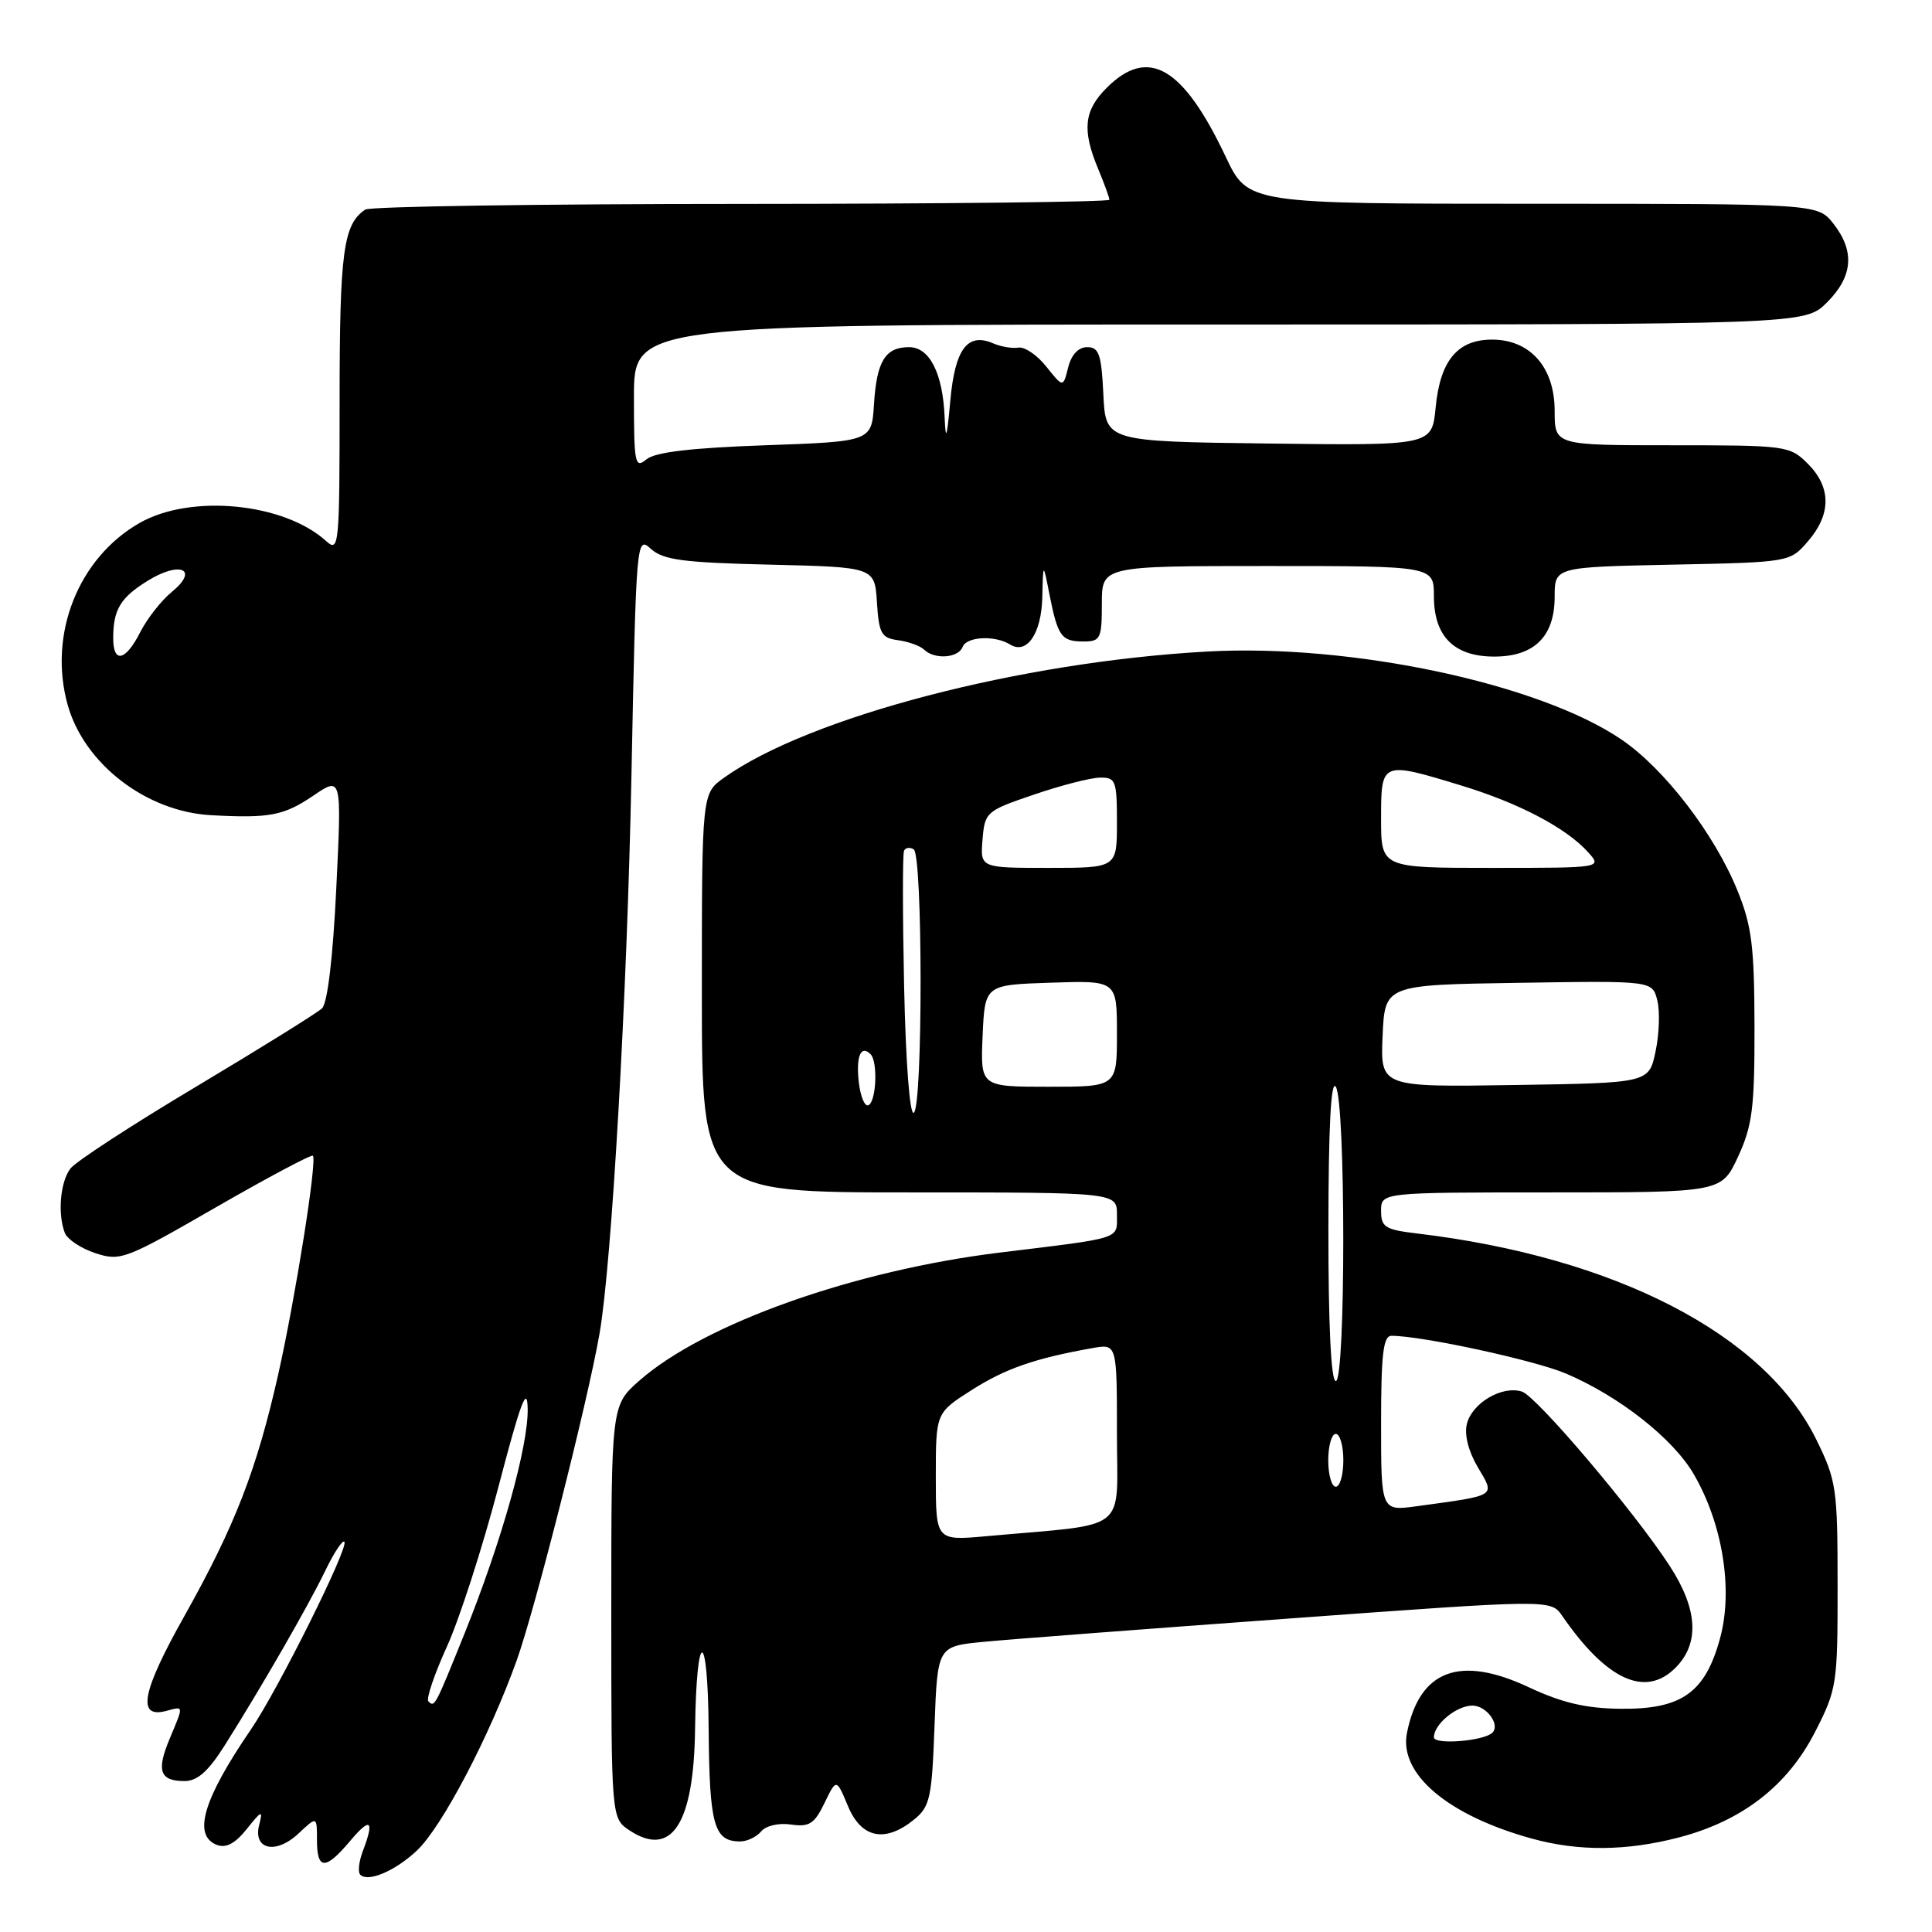 <?xml version="1.0" encoding="UTF-8" standalone="no"?>
<!DOCTYPE svg PUBLIC "-//W3C//DTD SVG 1.1//EN" "http://www.w3.org/Graphics/SVG/1.1/DTD/svg11.dtd" >
<svg xmlns="http://www.w3.org/2000/svg" xmlns:xlink="http://www.w3.org/1999/xlink" version="1.1" viewBox="0 0 256 256">
 <g >
 <path fill="currentColor"
d=" M 55.22 245.23 C 58.54 242.12 64.84 230.13 68.47 220.00 C 70.92 213.15 77.85 185.83 79.44 176.72 C 81.06 167.46 83.10 131.85 83.67 102.73 C 84.30 71.33 84.33 70.99 86.25 72.73 C 87.88 74.20 90.52 74.55 102.05 74.82 C 115.90 75.15 115.90 75.15 116.20 79.82 C 116.46 83.96 116.79 84.54 119.00 84.83 C 120.38 85.02 121.93 85.58 122.45 86.08 C 123.84 87.43 126.99 87.20 127.55 85.72 C 128.08 84.34 131.82 84.15 133.84 85.40 C 136.07 86.78 138.00 83.94 138.11 79.13 C 138.22 74.50 138.22 74.50 139.06 78.77 C 140.16 84.33 140.64 85.00 143.56 85.00 C 145.82 85.00 146.00 84.63 146.00 80.00 C 146.00 75.00 146.00 75.00 168.00 75.00 C 190.00 75.00 190.00 75.00 190.00 79.00 C 190.00 84.33 192.67 87.00 198.00 87.00 C 203.31 87.00 206.00 84.33 206.00 79.07 C 206.00 75.14 206.00 75.14 221.59 74.82 C 237.18 74.50 237.18 74.50 239.59 71.69 C 242.67 68.11 242.65 64.56 239.55 61.45 C 237.15 59.06 236.72 59.00 221.55 59.00 C 206.00 59.00 206.00 59.00 206.00 54.45 C 206.00 48.68 202.77 45.00 197.70 45.00 C 193.13 45.00 190.82 47.78 190.23 54.01 C 189.74 59.04 189.74 59.04 168.12 58.77 C 146.50 58.50 146.50 58.50 146.20 52.25 C 145.95 46.95 145.62 46.00 144.06 46.00 C 142.89 46.00 141.97 46.99 141.54 48.68 C 140.87 51.37 140.87 51.37 138.65 48.59 C 137.44 47.06 135.78 45.93 134.97 46.06 C 134.16 46.20 132.65 45.95 131.61 45.50 C 128.20 44.02 126.54 46.23 125.92 53.10 C 125.47 58.08 125.31 58.56 125.17 55.30 C 124.93 49.47 123.18 46.00 120.46 46.00 C 117.31 46.00 116.17 47.84 115.81 53.53 C 115.50 58.50 115.50 58.50 101.40 59.00 C 91.54 59.35 86.80 59.91 85.65 60.87 C 84.14 62.13 84.00 61.45 84.00 52.62 C 84.00 43.00 84.00 43.00 161.58 43.00 C 239.15 43.00 239.15 43.00 242.08 40.08 C 245.53 36.63 245.80 33.29 242.93 29.63 C 240.85 27.00 240.85 27.00 203.11 27.00 C 165.37 27.00 165.37 27.00 162.43 20.81 C 156.76 8.82 152.14 6.14 146.64 11.64 C 143.63 14.64 143.36 17.22 145.50 22.35 C 146.32 24.32 147.00 26.18 147.00 26.47 C 147.00 26.76 125.06 27.01 98.25 27.02 C 71.44 27.02 49.00 27.36 48.40 27.77 C 45.49 29.71 45.00 33.36 45.00 53.09 C 45.00 72.44 44.92 73.24 43.21 71.69 C 37.62 66.63 25.33 65.43 18.54 69.27 C 10.38 73.90 6.35 84.05 8.97 93.41 C 11.17 101.24 19.39 107.56 28.00 108.02 C 35.71 108.44 37.60 108.08 41.50 105.44 C 45.28 102.87 45.28 102.87 44.56 117.69 C 44.12 126.84 43.40 132.92 42.67 133.61 C 42.03 134.22 34.55 138.87 26.05 143.95 C 17.55 149.02 10.02 153.92 9.33 154.84 C 7.98 156.61 7.62 160.84 8.59 163.37 C 8.91 164.21 10.73 165.42 12.64 166.05 C 15.96 167.14 16.61 166.89 28.60 159.98 C 35.48 156.02 41.27 152.94 41.46 153.14 C 42.04 153.73 39.18 171.76 36.89 182.00 C 34.04 194.69 31.15 202.16 24.44 214.12 C 18.78 224.19 18.10 227.73 22.01 226.71 C 24.39 226.08 24.37 225.88 22.47 230.42 C 20.70 234.65 21.18 236.00 24.45 236.00 C 26.16 236.00 27.61 234.71 29.79 231.25 C 34.68 223.50 40.84 212.80 43.08 208.17 C 44.23 205.78 45.37 204.04 45.63 204.29 C 46.28 204.94 36.82 223.95 33.25 229.16 C 26.91 238.43 25.50 243.21 28.74 244.46 C 29.96 244.92 31.17 244.27 32.71 242.34 C 34.67 239.88 34.86 239.81 34.35 241.77 C 33.48 245.08 36.54 245.78 39.55 242.95 C 42.00 240.65 42.00 240.65 42.00 243.83 C 42.00 247.81 43.12 247.83 46.41 243.92 C 49.11 240.71 49.65 241.16 48.06 245.33 C 47.55 246.69 47.40 248.07 47.74 248.41 C 48.77 249.44 52.35 247.92 55.22 245.23 Z  M 222.47 243.47 C 230.85 241.28 236.85 236.63 240.50 229.50 C 243.40 223.83 243.50 223.18 243.49 210.07 C 243.49 197.23 243.34 196.19 240.68 190.77 C 233.84 176.80 214.00 166.56 187.75 163.44 C 183.54 162.94 183.00 162.60 183.00 160.44 C 183.00 158.00 183.00 158.00 205.56 158.00 C 228.11 158.00 228.11 158.00 230.31 153.25 C 232.20 149.15 232.50 146.78 232.48 136.00 C 232.46 125.39 232.12 122.67 230.22 118.00 C 227.18 110.51 220.56 101.89 214.88 98.01 C 203.99 90.58 179.07 85.28 160.00 86.33 C 135.24 87.69 107.24 95.00 95.94 103.05 C 93.00 105.14 93.00 105.14 93.00 131.57 C 93.00 158.00 93.00 158.00 120.50 158.00 C 148.00 158.00 148.00 158.00 148.00 160.95 C 148.00 164.26 148.89 163.97 132.50 165.97 C 113.18 168.33 93.34 175.37 84.73 182.93 C 81.00 186.21 81.00 186.21 81.00 213.58 C 81.00 240.95 81.00 240.95 83.45 242.56 C 89.01 246.20 91.94 241.65 92.10 229.10 C 92.28 215.62 93.79 215.57 93.90 229.05 C 94.00 241.87 94.60 244.00 98.08 244.00 C 99.00 244.00 100.25 243.40 100.86 242.67 C 101.49 241.91 103.19 241.52 104.81 241.76 C 107.23 242.11 107.91 241.68 109.25 238.91 C 110.83 235.65 110.83 235.65 112.36 239.32 C 114.14 243.58 117.27 244.22 121.11 241.11 C 123.23 239.39 123.48 238.27 123.83 228.68 C 124.22 218.14 124.22 218.14 130.36 217.55 C 133.74 217.22 152.03 215.83 171.00 214.45 C 205.50 211.93 205.50 211.93 207.00 214.11 C 212.87 222.62 218.01 224.99 222.00 221.00 C 225.23 217.77 224.98 213.24 221.25 207.50 C 216.59 200.32 203.61 185.01 201.66 184.39 C 199.04 183.56 195.07 185.89 194.37 188.67 C 194.01 190.09 194.57 192.31 195.82 194.42 C 198.13 198.33 198.47 198.11 187.75 199.58 C 183.00 200.23 183.00 200.23 183.00 188.61 C 183.00 179.45 183.29 177.00 184.37 177.00 C 188.42 177.00 203.41 180.25 207.54 182.02 C 214.62 185.05 221.71 190.64 224.44 195.35 C 228.26 201.92 229.66 210.63 227.93 217.03 C 225.96 224.31 222.83 226.52 214.67 226.42 C 210.13 226.37 206.95 225.62 202.62 223.59 C 193.44 219.27 188.10 221.27 186.43 229.62 C 185.34 235.05 191.85 240.56 203.00 243.63 C 209.19 245.33 215.51 245.28 222.47 243.47 Z  M 56.76 225.43 C 56.45 225.11 57.55 221.85 59.22 218.18 C 60.89 214.51 63.96 204.97 66.05 197.00 C 68.97 185.83 69.86 183.45 69.92 186.64 C 70.02 191.61 66.47 204.25 61.55 216.46 C 57.61 226.22 57.59 226.26 56.76 225.43 Z  M 15.00 84.58 C 15.00 80.78 15.95 79.19 19.58 76.95 C 23.88 74.29 26.41 75.44 22.79 78.41 C 21.38 79.56 19.50 81.96 18.59 83.75 C 16.65 87.59 15.00 87.97 15.00 84.58 Z  M 190.00 230.20 C 190.00 228.47 193.00 226.00 195.10 226.00 C 196.96 226.00 198.82 228.52 197.75 229.59 C 196.64 230.70 190.00 231.23 190.00 230.20 Z  M 124.00 195.68 C 124.00 187.21 124.00 187.21 128.75 184.19 C 133.22 181.34 137.15 179.98 144.75 178.63 C 148.00 178.05 148.00 178.05 148.00 189.95 C 148.00 203.31 149.89 201.82 130.75 203.55 C 124.00 204.16 124.00 204.16 124.00 195.68 Z  M 176.00 193.50 C 176.00 191.57 176.45 190.00 177.00 190.00 C 177.55 190.00 178.00 191.57 178.00 193.50 C 178.00 195.43 177.55 197.00 177.00 197.00 C 176.45 197.00 176.00 195.43 176.00 193.50 Z  M 176.02 162.75 C 176.03 149.31 176.36 143.00 177.00 144.00 C 178.32 146.04 178.32 183.00 177.00 183.00 C 176.37 183.00 176.01 175.59 176.02 162.75 Z  M 119.80 130.76 C 119.60 121.27 119.59 113.16 119.79 112.73 C 119.98 112.31 120.56 112.23 121.07 112.54 C 122.28 113.29 122.29 146.70 121.08 147.45 C 120.55 147.78 120.02 140.85 119.80 130.76 Z  M 113.80 143.43 C 113.40 139.98 114.06 138.39 115.36 139.69 C 116.32 140.66 116.13 145.80 115.11 146.43 C 114.62 146.74 114.03 145.39 113.80 143.43 Z  M 130.20 137.25 C 130.50 130.50 130.50 130.50 139.25 130.21 C 148.00 129.92 148.00 129.92 148.00 136.96 C 148.00 144.00 148.00 144.00 138.95 144.00 C 129.91 144.00 129.91 144.00 130.20 137.25 Z  M 183.20 137.27 C 183.50 130.50 183.50 130.50 201.23 130.23 C 218.95 129.95 218.95 129.95 219.60 132.55 C 219.96 133.98 219.86 137.03 219.37 139.32 C 218.49 143.50 218.49 143.50 200.70 143.77 C 182.91 144.05 182.91 144.05 183.20 137.27 Z  M 130.19 111.25 C 130.49 107.60 130.67 107.44 137.00 105.29 C 140.57 104.07 144.51 103.05 145.75 103.04 C 147.84 103.00 148.00 103.43 148.00 109.00 C 148.00 115.00 148.00 115.00 138.94 115.00 C 129.88 115.00 129.88 115.00 130.19 111.25 Z  M 183.00 108.50 C 183.00 100.86 183.02 100.85 193.64 104.09 C 201.24 106.40 207.51 109.69 210.41 112.90 C 212.31 115.00 212.31 115.00 197.65 115.00 C 183.00 115.00 183.00 115.00 183.00 108.50 Z "/>
</g>
</svg>